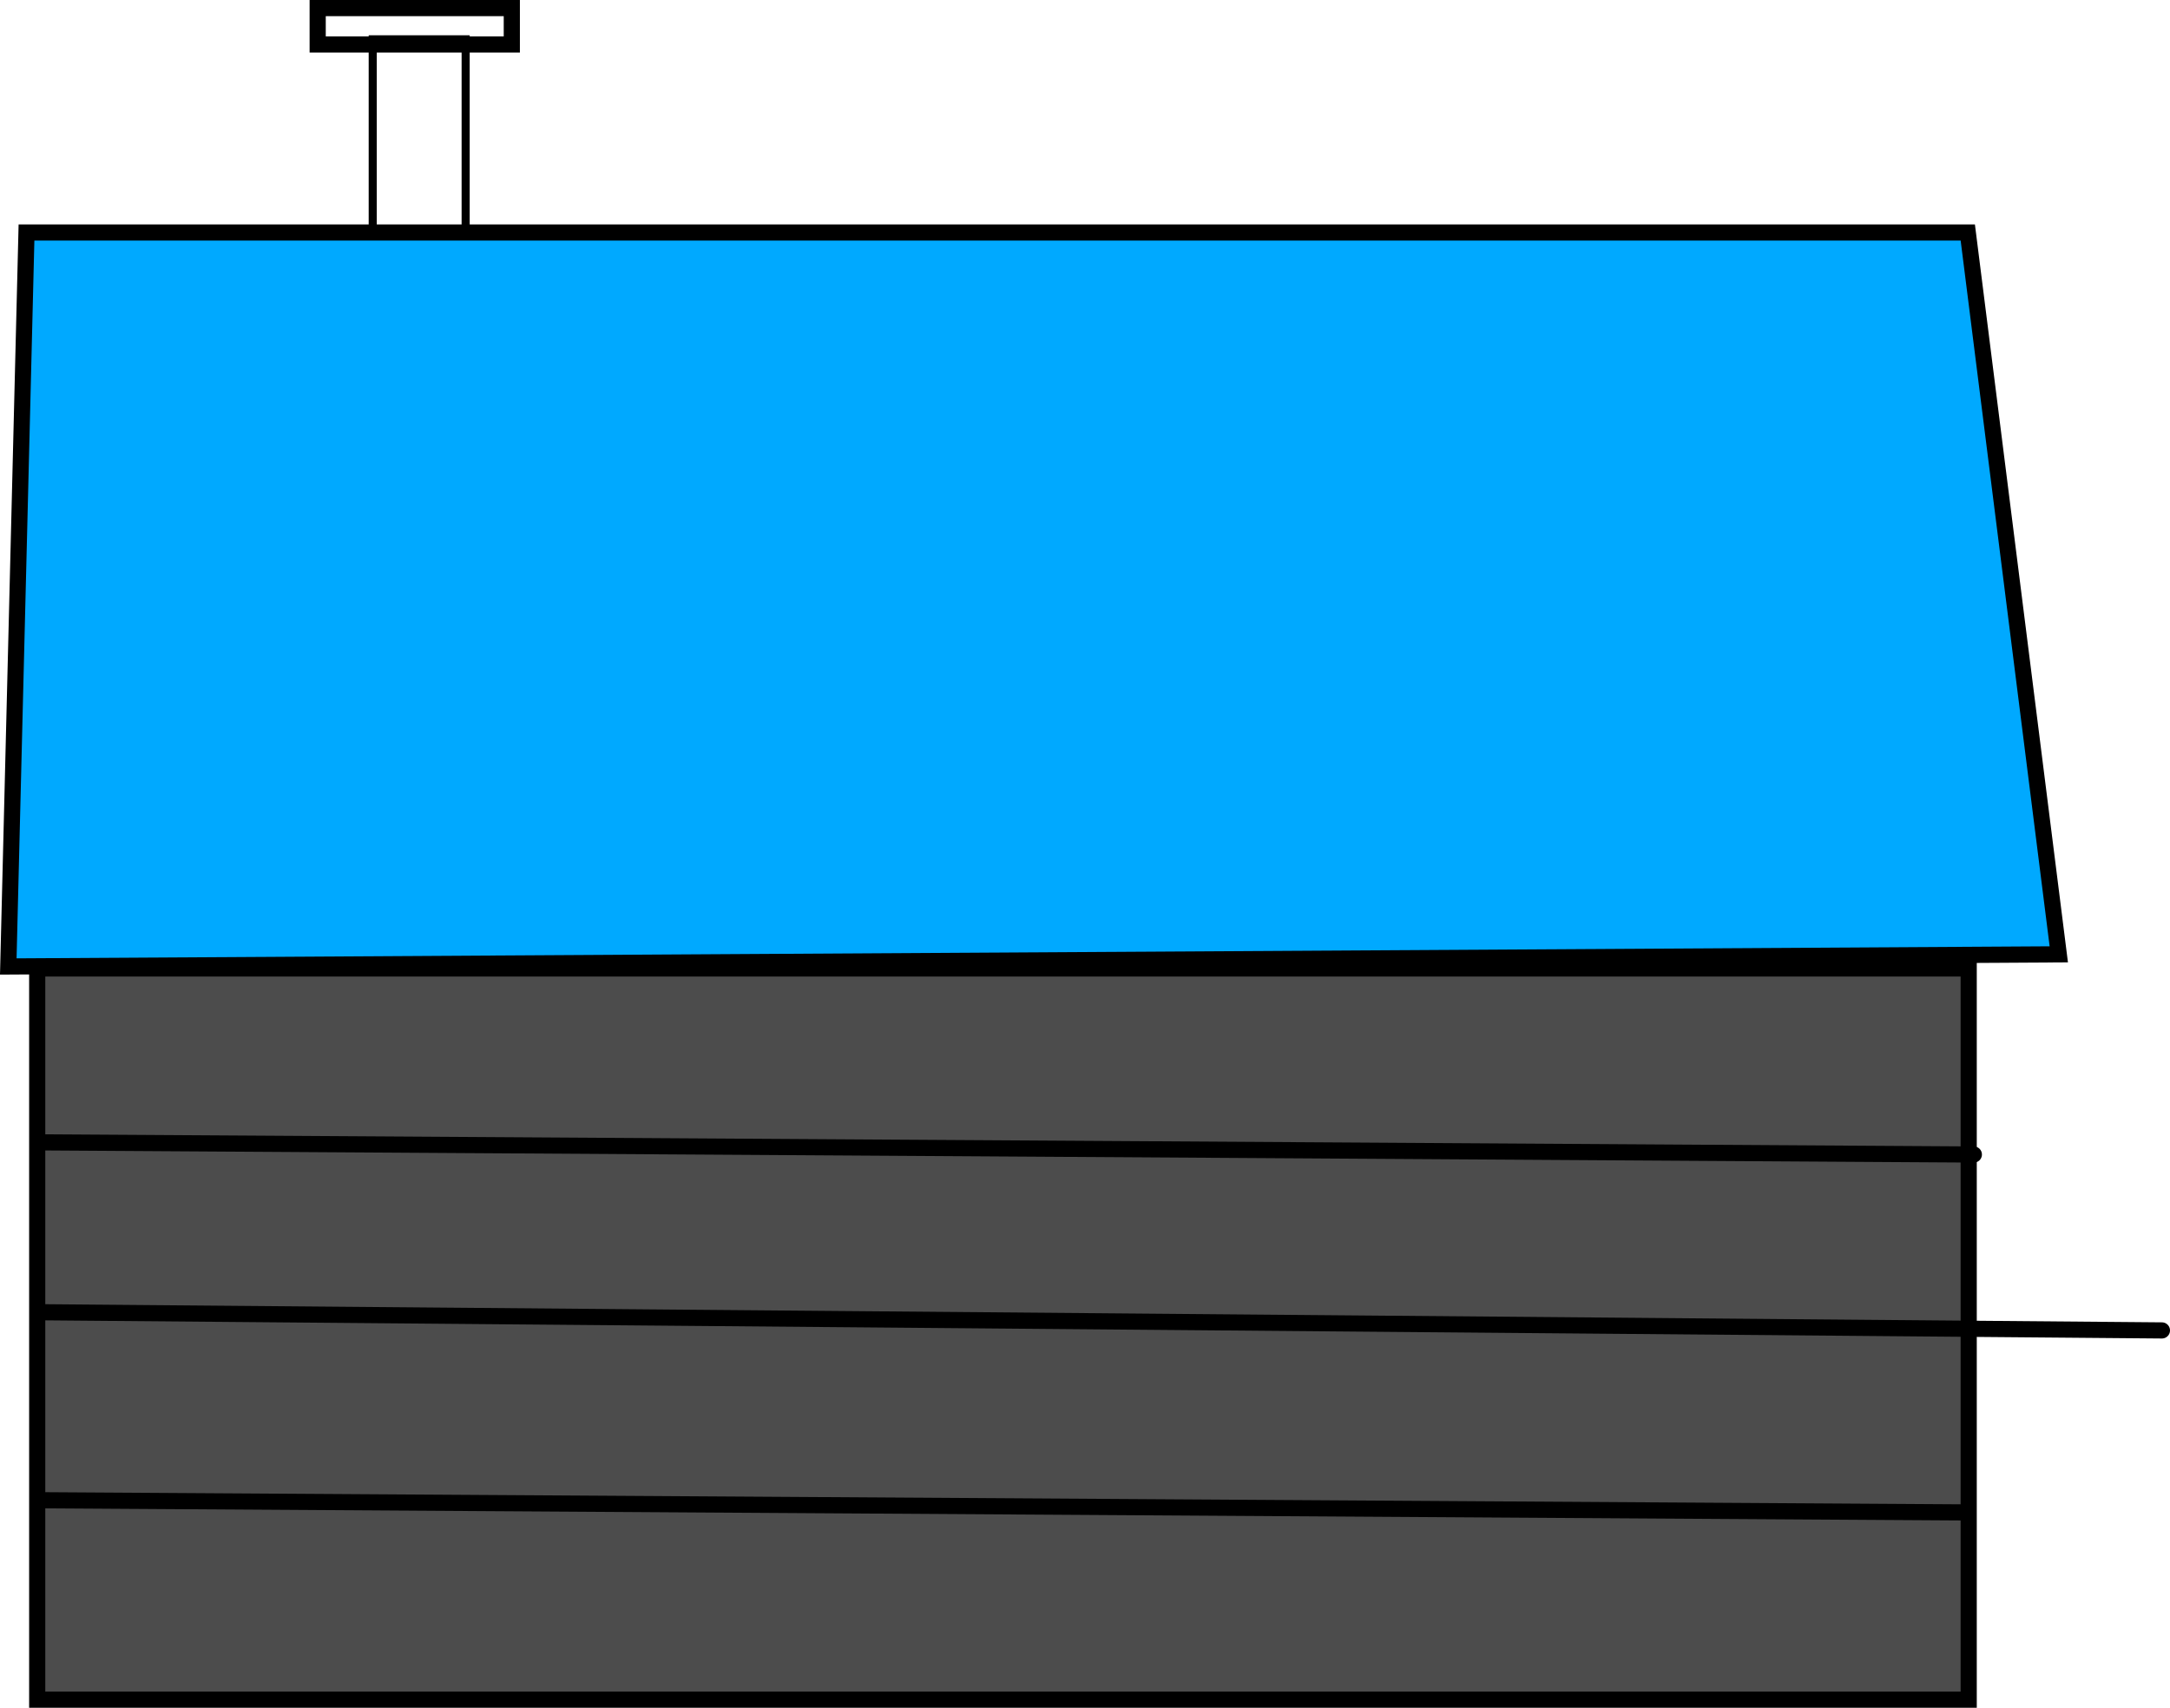 <svg version="1.1" xmlns="http://www.w3.org/2000/svg" xmlns:xlink="http://www.w3.org/1999/xlink" width="537.084" height="422.733" viewBox="0,0,537.084,422.733"><g transform="translate(9.209,61.4)"><g data-paper-data="{&quot;isPaintingLayer&quot;:true}" fill-rule="nonzero" stroke-linejoin="miter" stroke-miterlimit="10" stroke-dasharray="" stroke-dashoffset="0" style="mix-blend-mode: normal"><path d="M352.042,175.333c0,15.464 -36.265,28 -81,28c-44.735,0 -81,-12.536 -81,-28c0,-15.464 36.265,-28 81,-28c44.735,0 81,12.536 81,28z" fill="none" stroke="none" stroke-width="0" stroke-linecap="butt"></path><path d="M83.042,12.333v-64h23v64z" fill="none" stroke="#000000" stroke-width="2" stroke-linecap="butt"></path><path d="M0,359.333v-181h478.051v181z" fill="#4c4c4c" stroke="#000000" stroke-width="4" stroke-linecap="butt"></path><path d="M69.418,-50.391v-9.009h48.048v9.009z" fill="none" stroke="#000000" stroke-width="4" stroke-linecap="butt"></path><path d="M-7.158,177.838l4.505,-181.682h480.48l22.523,178.679z" fill="#00a9ff" stroke="#000000" stroke-width="4" stroke-linecap="butt"></path><path d="M1.851,221.381l477.477,3.003" fill="none" stroke="#000000" stroke-width="4" stroke-linecap="round"></path><path d="M0.349,263.423l525.526,4.505" fill="none" stroke="#000000" stroke-width="4" stroke-linecap="round"></path><path d="M1.851,309.97l474.474,3.003" fill="none" stroke="#000000" stroke-width="4" stroke-linecap="round"></path></g></g></svg>